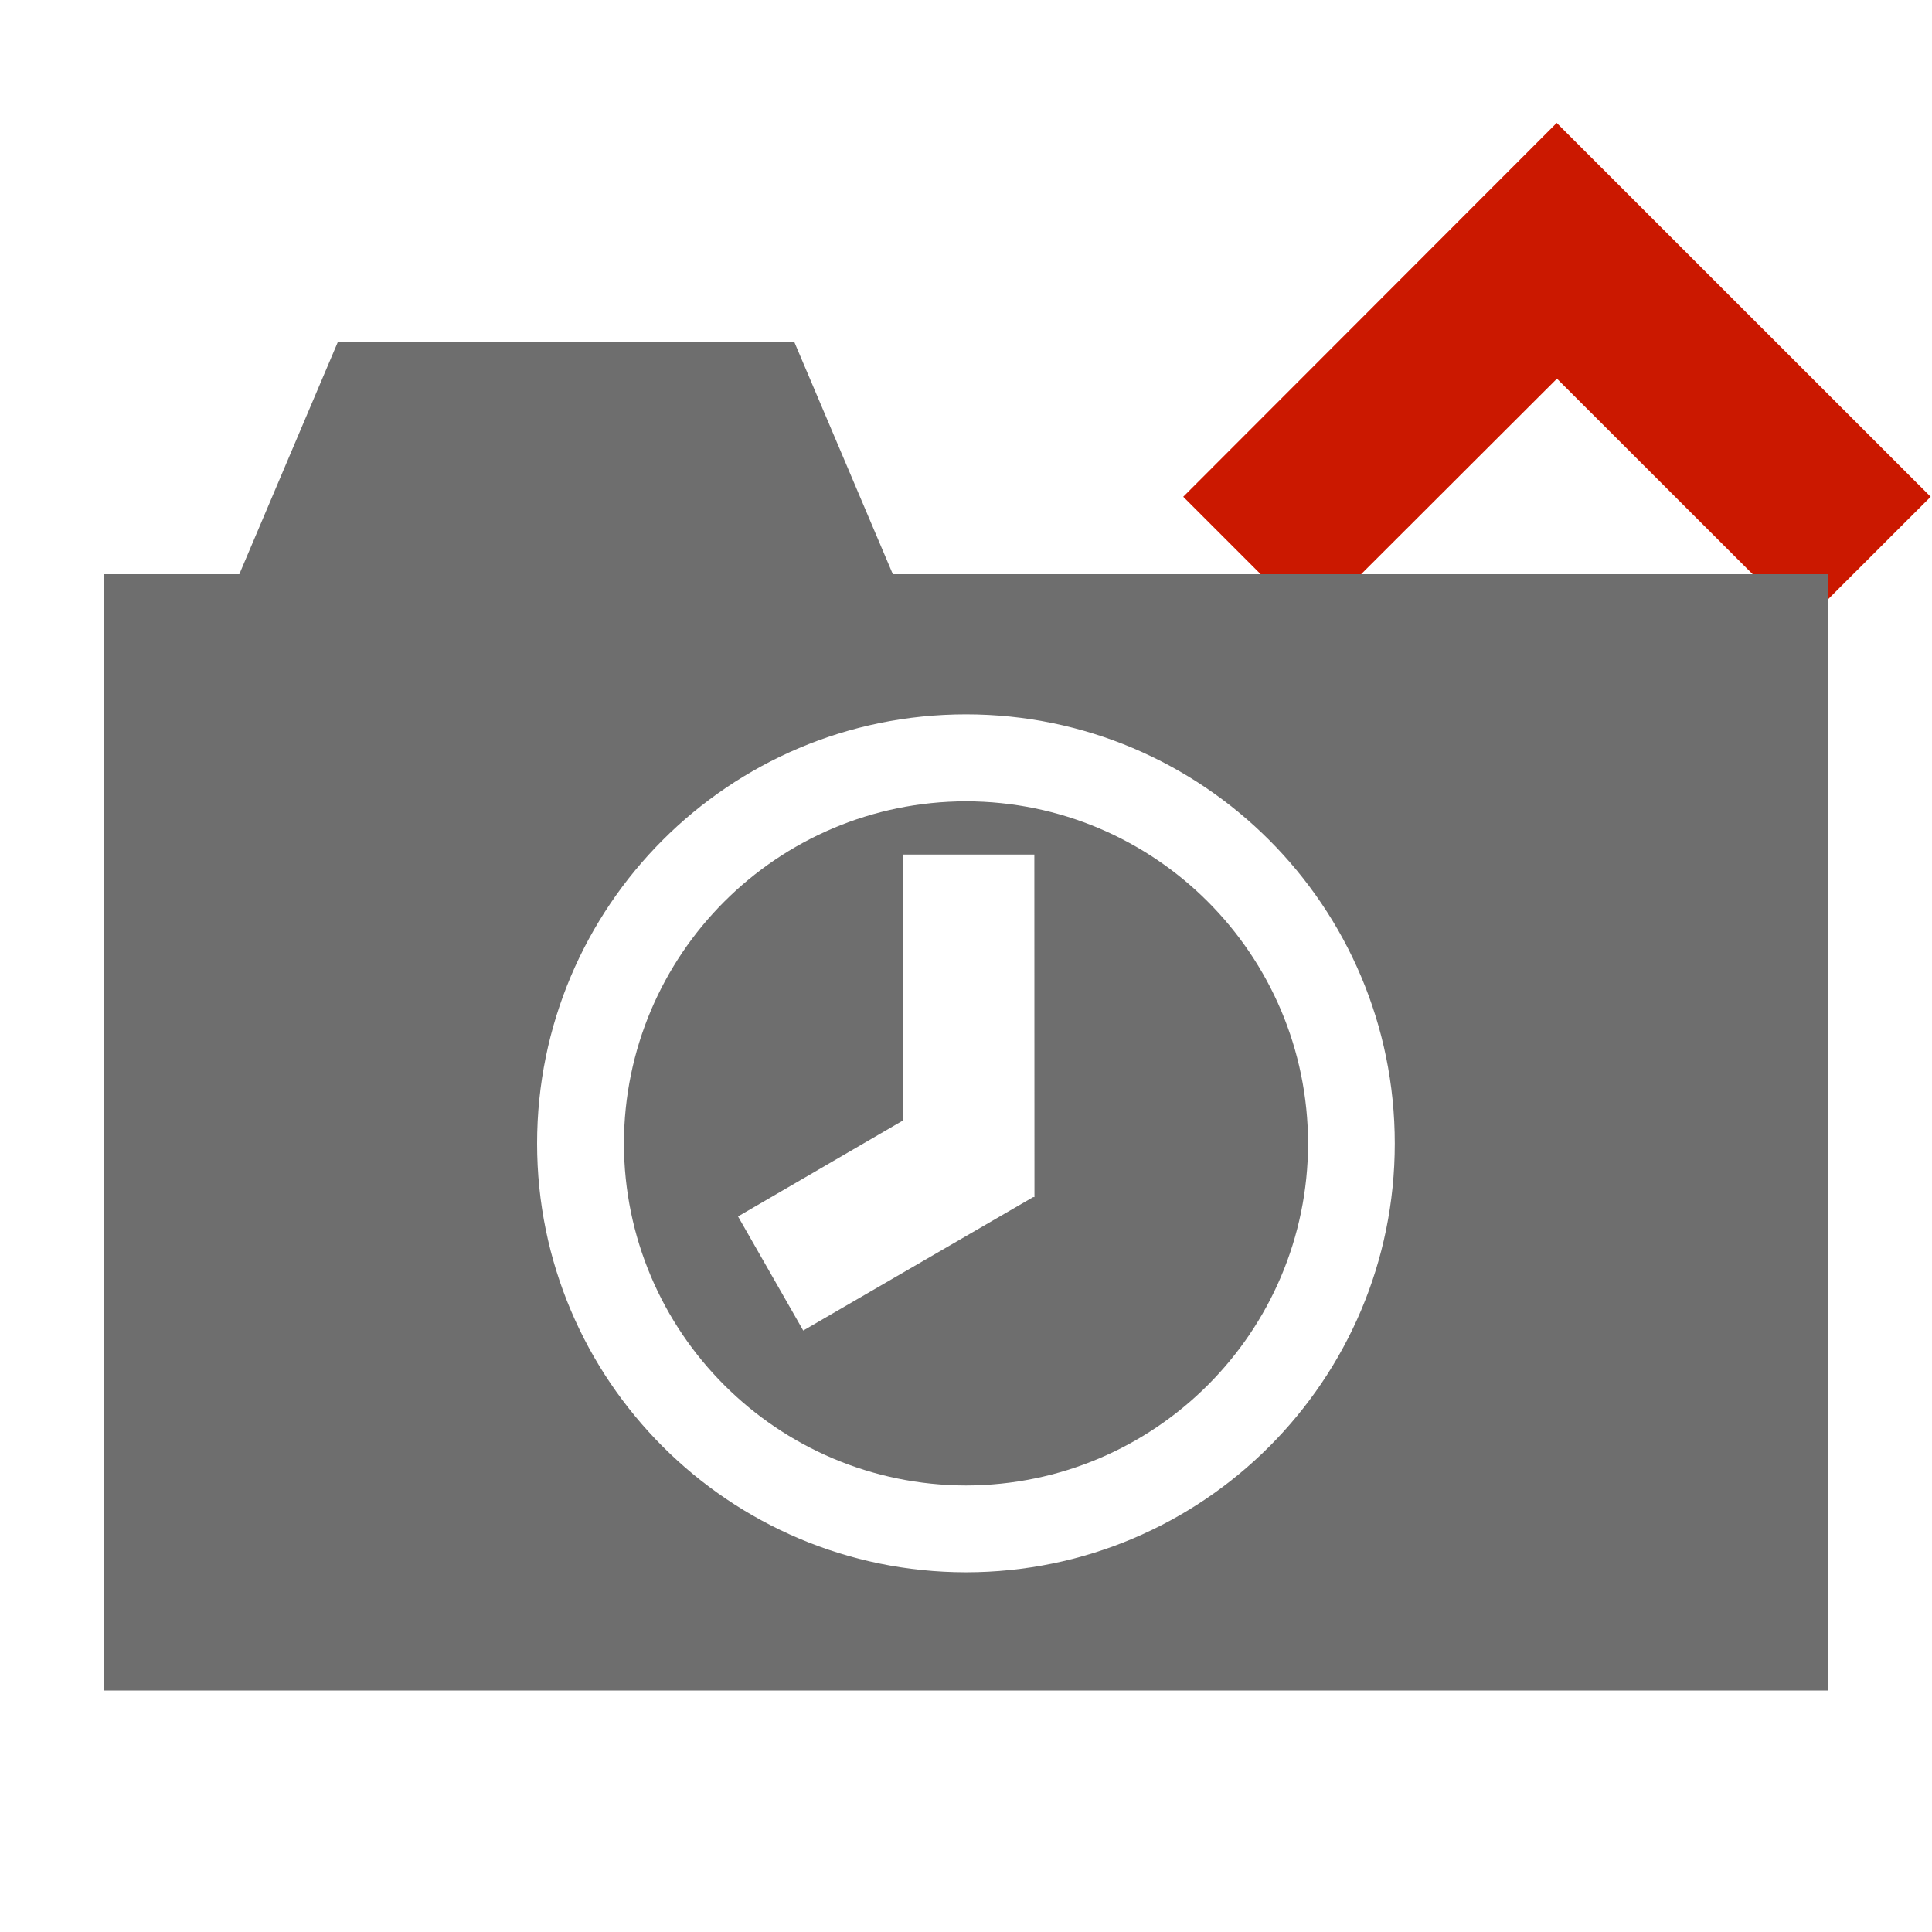 <?xml version="1.0"?><!DOCTYPE svg PUBLIC "-//W3C//DTD SVG 1.1//EN" "http://www.w3.org/Graphics/SVG/1.1/DTD/svg11.dtd"><svg width="16px" height="16px" xmlns="http://www.w3.org/2000/svg" viewBox="0 0 16 16" shape-rendering="geometricPrecision" fill="#6e6e6e"><defs><mask id="move_up-path"><rect fill="#fff" width="100%" height="100%"/><polygon points="12.892,-0.396 8.385,4.114 10.856,6.585 12.894,4.549 14.931,6.584 17.404,4.114 " fill="#000"/></mask></defs><polygon points="12.894,3.136 14.931,5.171 15.989,4.114 12.892,1.018 9.799,4.114 10.856,5.171 " fill="#cb1800"/><g mask="url(#move_up-path)"><path d="M8,6.636C6.436,6.639,5.17,7.904,5.167,9.47C5.17,11.033,6.436,12.299,8,12.302 c1.564-0.003,2.83-1.268,2.833-2.832C10.83,7.904,9.565,6.639,8,6.636z M8.556,9.914l-1.904,1.105l-0.54-0.945L7.477,9.28V7.077 l1.089,0l0.001,2.837H8.556z"/><path d="M7.394,4.755L6.578,2.832H2.798L1.982,4.755H0.861V14h14.278V4.755H7.394z M8,13.021 C6.039,13.02,4.448,11.43,4.448,9.47c0-1.963,1.59-3.554,3.552-3.554c1.961,0,3.551,1.591,3.551,3.554 C11.551,11.43,9.962,13.02,8,13.021z"/></g></svg>